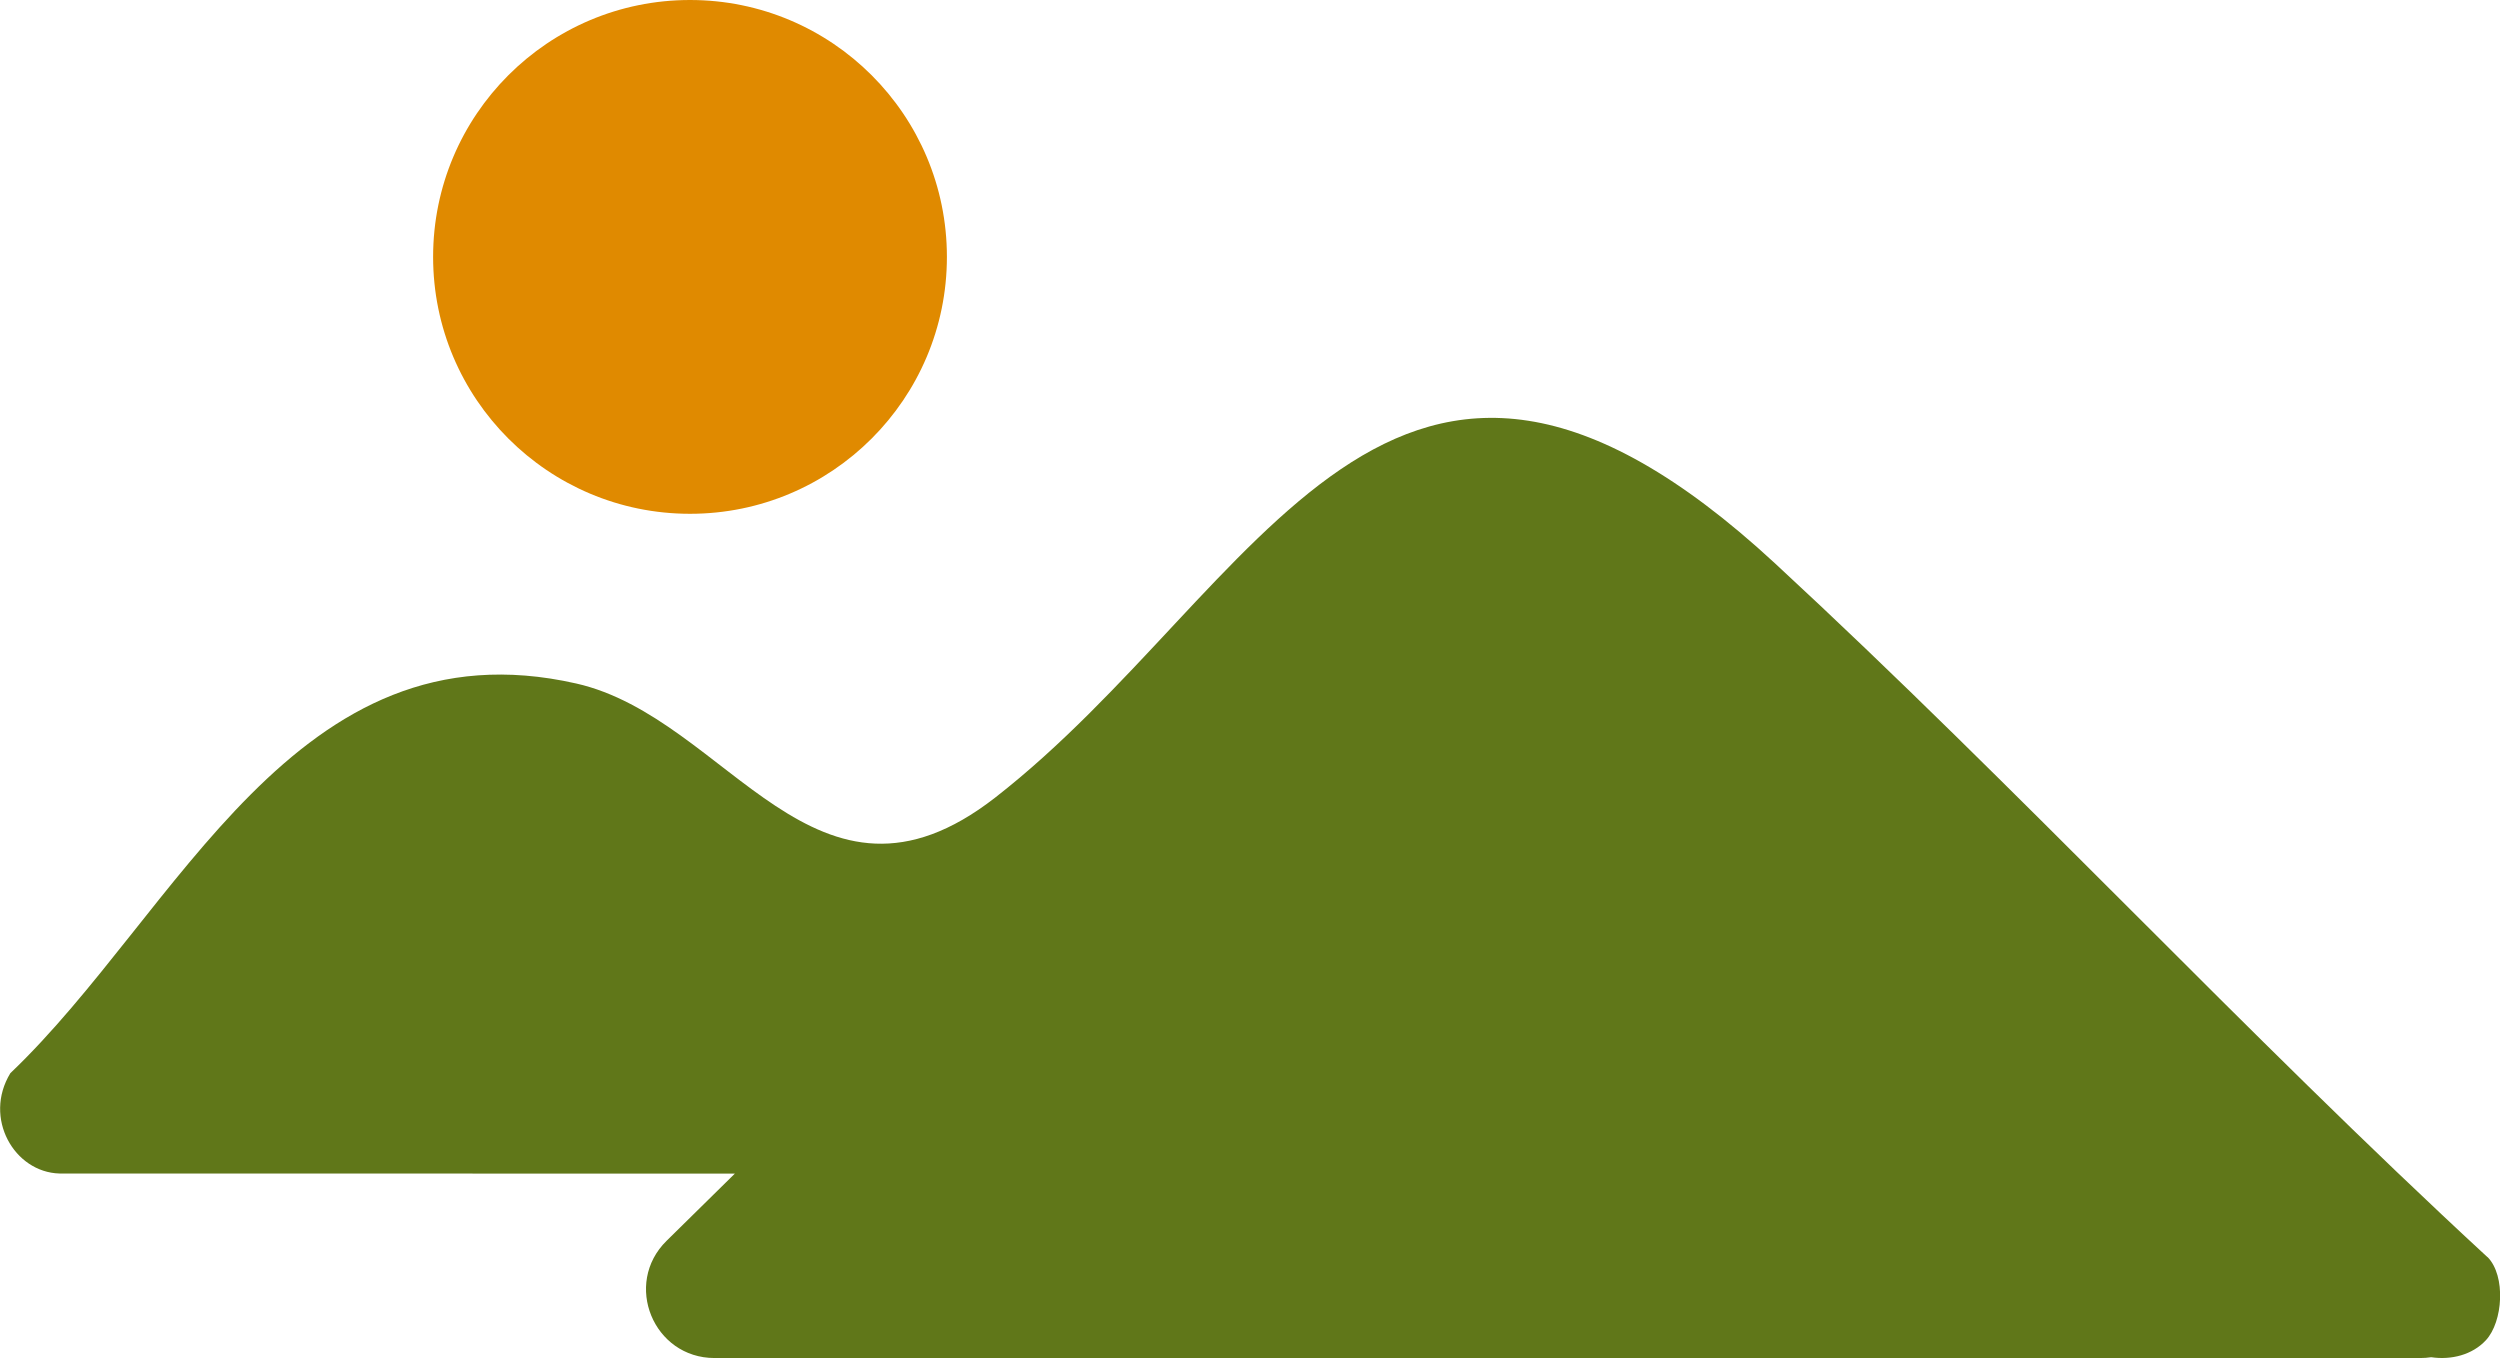 <?xml version="1.0" encoding="UTF-8"?>
<svg id="Layer_1" data-name="Layer 1" xmlns="http://www.w3.org/2000/svg" viewBox="0 0 279.78 151.99">
  <defs>
    <style>
      .cls-1 {
        fill: #e08a00;
      }

      .cls-2 {
        fill: #607719;
      }
    </style>
  </defs>
  <circle class="cls-1" cx="77.22" cy="28.75" r="28.75"/>
  <path class="cls-2" d="M278.39,140.7c-27.23-25.13-52.53-52.49-79.72-77.63-43.1-39.85-57.5,2.99-87.31,26.2-20.08,15.63-29.83-8.92-46.88-12.78-31.47-7.13-44.5,25.68-63.32,43.61-3.06,5.02.43,11.09,5.5,11.23h0s75.58.01,75.58.01l-7.64,7.52c-4.89,4.81-1.48,13.12,5.37,13.12h190.9c.42,0,.82-.03,1.21-.09,2.24.33,4.6-.26,6.12-1.9,1.92-2.07,2.25-7.19.2-9.3Z"/>
</svg>
